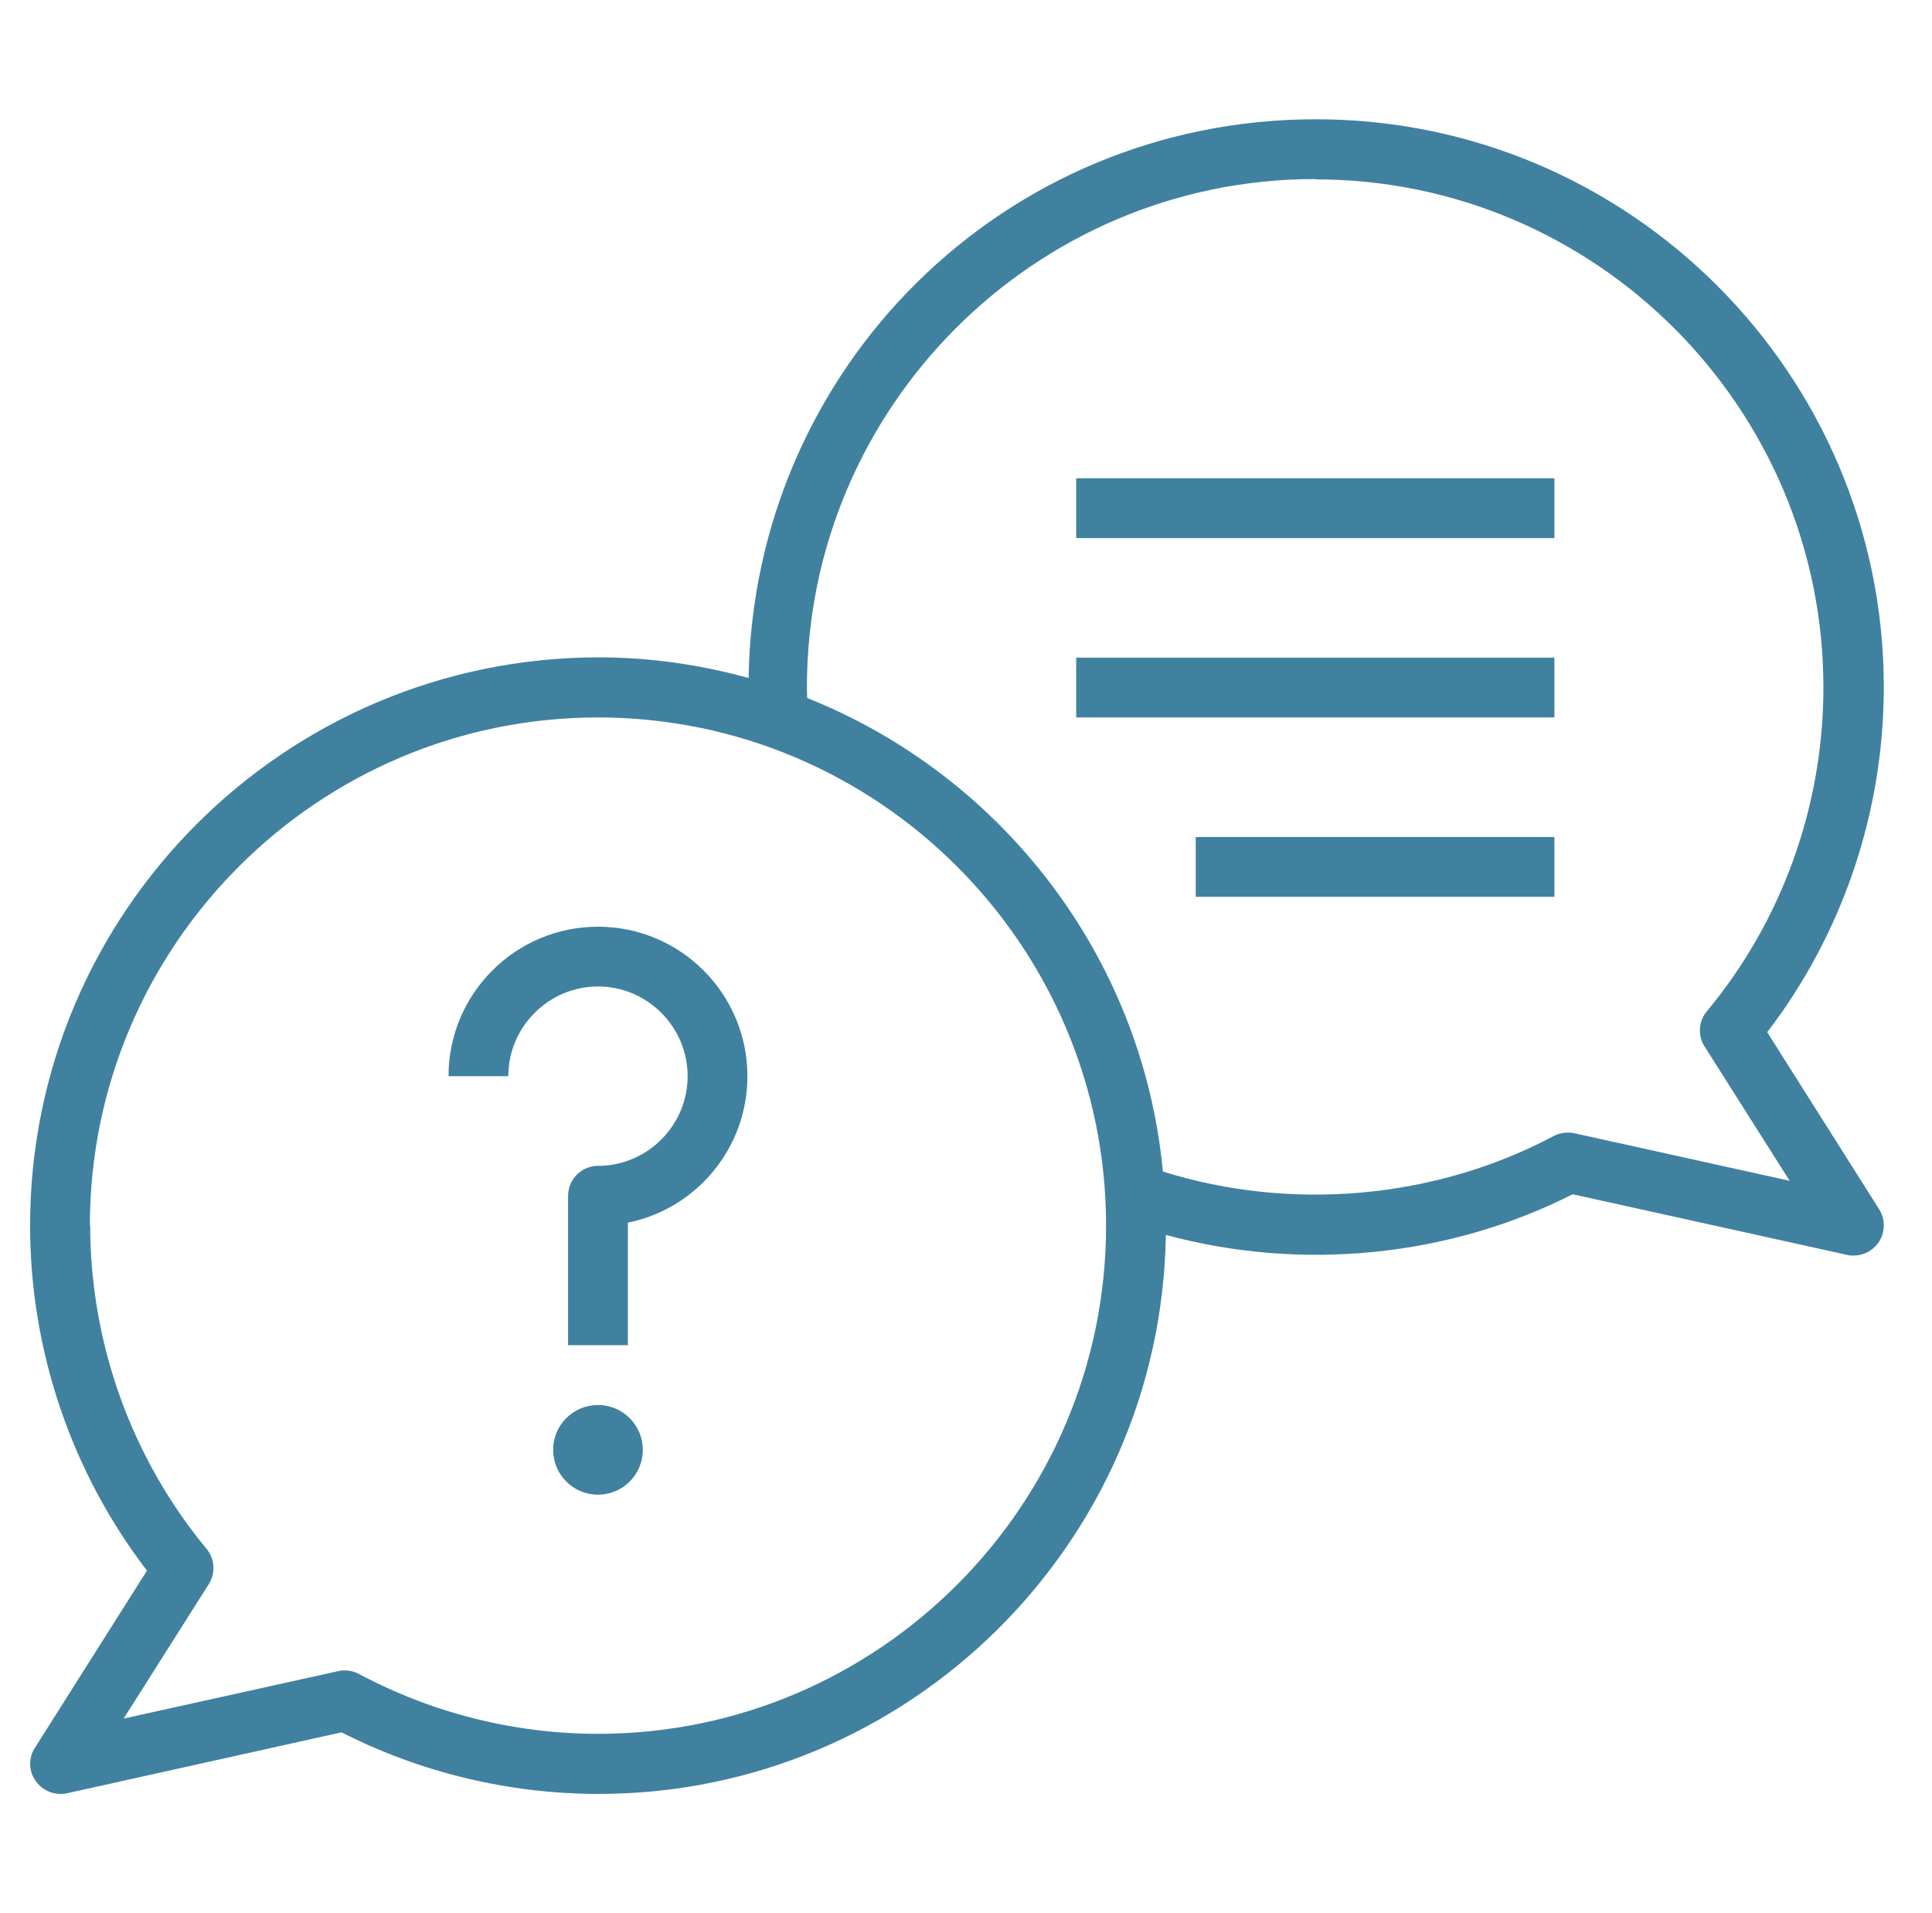 <svg width="101" height="100" viewBox="0 0 101 100" fill="none" xmlns="http://www.w3.org/2000/svg">
<path d="M1.823 91.359C1.479 91.891 1.495 92.578 1.87 93.094C2.167 93.516 2.651 93.766 3.151 93.766C3.261 93.766 3.37 93.766 3.495 93.734L17.855 90.547C21.995 92.656 26.636 93.766 31.292 93.766C47.495 93.766 60.698 80.703 60.948 64.547C67.98 66.453 75.683 65.734 82.214 62.422L96.573 65.594C96.683 65.625 96.792 65.625 96.917 65.625C97.417 65.625 97.901 65.375 98.198 64.953C98.558 64.438 98.573 63.75 98.245 63.219L92.386 53.953C96.323 48.812 98.48 42.453 98.48 35.922C98.48 19.547 85.167 6.234 68.792 6.234C52.417 6.234 39.386 19.297 39.136 35.438C36.636 34.75 34.011 34.359 31.292 34.359C14.886 34.375 1.573 47.688 1.573 64.062C1.573 70.578 3.729 76.938 7.683 82.094L1.823 91.359ZM68.761 9.375C83.401 9.375 95.323 21.297 95.323 35.938C95.323 42.109 93.167 48.125 89.23 52.859C88.792 53.375 88.745 54.125 89.105 54.688L93.558 61.719L82.308 59.234C81.948 59.156 81.558 59.203 81.23 59.375C74.995 62.688 67.48 63.328 60.792 61.234C59.73 49.969 52.323 40.516 42.198 36.484C42.198 36.297 42.183 36.109 42.183 35.922C42.183 21.281 54.105 9.359 68.745 9.359L68.761 9.375ZM4.698 64.062C4.698 49.422 16.62 37.5 31.261 37.5C45.901 37.5 57.823 49.422 57.823 64.062C57.823 78.703 45.901 90.625 31.261 90.625C26.917 90.625 22.605 89.547 18.776 87.5C18.542 87.375 18.292 87.312 18.042 87.312C17.933 87.312 17.808 87.312 17.698 87.344L6.464 89.828L10.917 82.797C11.276 82.219 11.229 81.484 10.808 80.969C6.87 76.219 4.714 70.203 4.714 64.031L4.698 64.062Z" fill="#4081A0"/>
<path d="M31.261 78.125C32.555 78.125 33.605 77.076 33.605 75.781C33.605 74.487 32.555 73.438 31.261 73.438C29.966 73.438 28.917 74.487 28.917 75.781C28.917 77.076 29.966 78.125 31.261 78.125Z" fill="#4081A0"/>
<path d="M31.261 51.562C33.839 51.562 35.948 53.672 35.948 56.25C35.948 58.828 33.839 60.938 31.261 60.938C30.401 60.938 29.698 61.641 29.698 62.5V70.312H32.823V63.906C36.386 63.188 39.073 60.031 39.073 56.25C39.073 51.938 35.573 48.438 31.261 48.438C26.948 48.438 23.448 51.938 23.448 56.25H26.573C26.573 53.672 28.683 51.562 31.261 51.562Z" fill="#4081A0"/>
<path d="M56.261 25H81.261V28.125H56.261V25Z" fill="#4081A0"/>
<path d="M56.261 34.375H81.261V37.5H56.261V34.375Z" fill="#4081A0"/>
<path d="M62.511 43.75H81.261V46.875H62.511V43.75Z" fill="#4081A0"/>
</svg>
